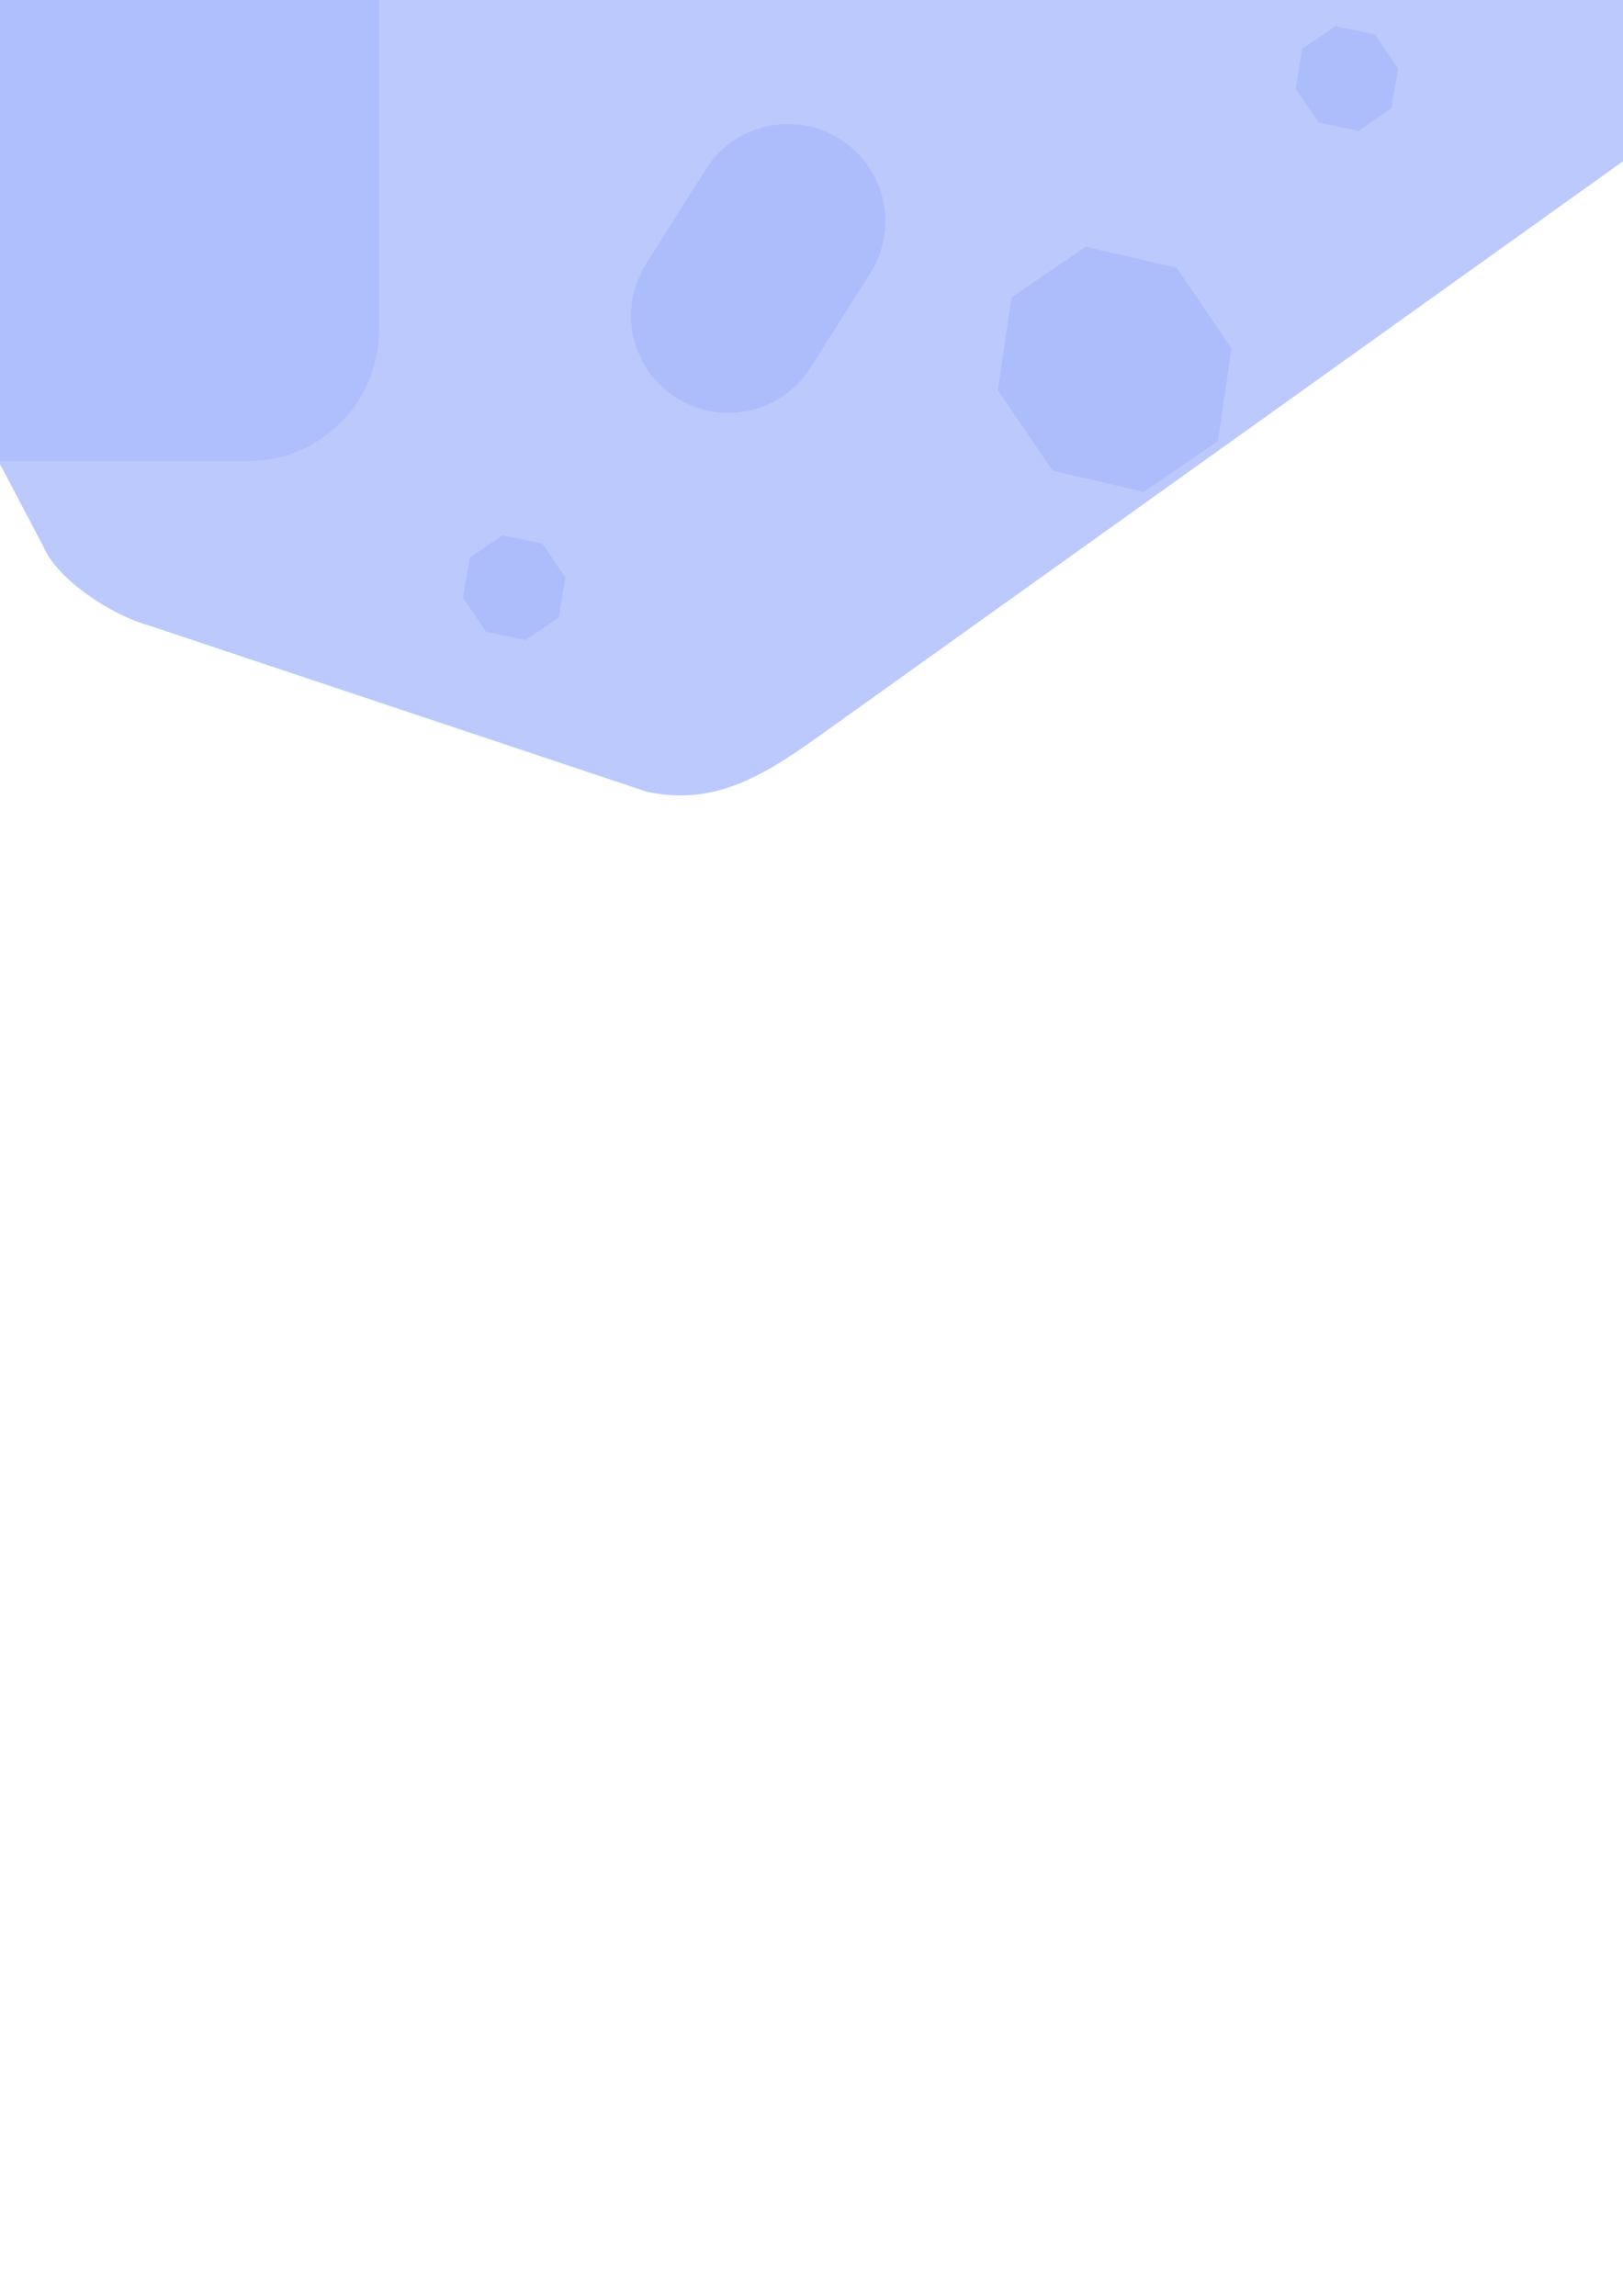 <?xml version="1.0" encoding="utf-8"?>
<!-- Generator: Adobe Illustrator 24.0.1, SVG Export Plug-In . SVG Version: 6.00 Build 0)  -->
<svg version="1.1" id="Camada_1" xmlns:xodm="http://www.corel.com/coreldraw/odm/2003"
	 xmlns="http://www.w3.org/2000/svg" xmlns:xlink="http://www.w3.org/1999/xlink" x="0px" y="0px" viewBox="0 0 595.3 841.9"
	 style="enable-background:new 0 0 595.3 841.9;" xml:space="preserve">
<style type="text/css">
	.st0{fill-rule:evenodd;clip-rule:evenodd;fill:#5879fa;opacity:0.40;}
	.st1{opacity:0.15;fill-rule:evenodd;clip-rule:evenodd;fill:#5879FA;}
	.st2{opacity:0.13;fill-rule:evenodd;clip-rule:evenodd;fill:#5879FA;}
</style>
<g id="Camada_x0020_1">
	<path class="st0" d="M0,0v170.2l15.9,30.2c5,12,24.8,25.2,39.1,29.1l182.4,60.9c23.2,4.8,40.2-4.1,62.1-19.8L599,56.5L599,0H0L0,0z
		"/>
	<polygon class="st1" points="451.7,127.8 431.6,98.2 398.2,90.5 371,109.1 366,143.1 386.1,172.6 419.5,180.4 446.7,161.8 	"/>
	<polygon class="st1" points="512.8,25.1 504.3,12.6 489.8,9.6 477.7,17.8 475.2,32.5 483.7,45 498.3,48 510.3,39.8 	"/>
	<polygon class="st1" points="207.4,211.8 198.9,199.3 184.3,196.3 172.3,204.5 169.8,219.2 178.3,231.7 192.8,234.7 204.9,226.5 	
		"/>
	<path class="st1" d="M248.1,145.9L248.1,145.9c16.6,10.5,38.7,5.6,49.2-11.1l21.9-34.6c10.5-16.6,5.6-38.7-11.1-49.2l0,0
		c-16.6-10.5-38.7-5.6-49.2,11.1L237,96.7C226.5,113.4,231.4,135.4,248.1,145.9z"/>
	<path class="st2" d="M90.9,169.1H0V0h139v121C139,147.6,117.4,169.1,90.9,169.1z"/>
</g>
</svg>
